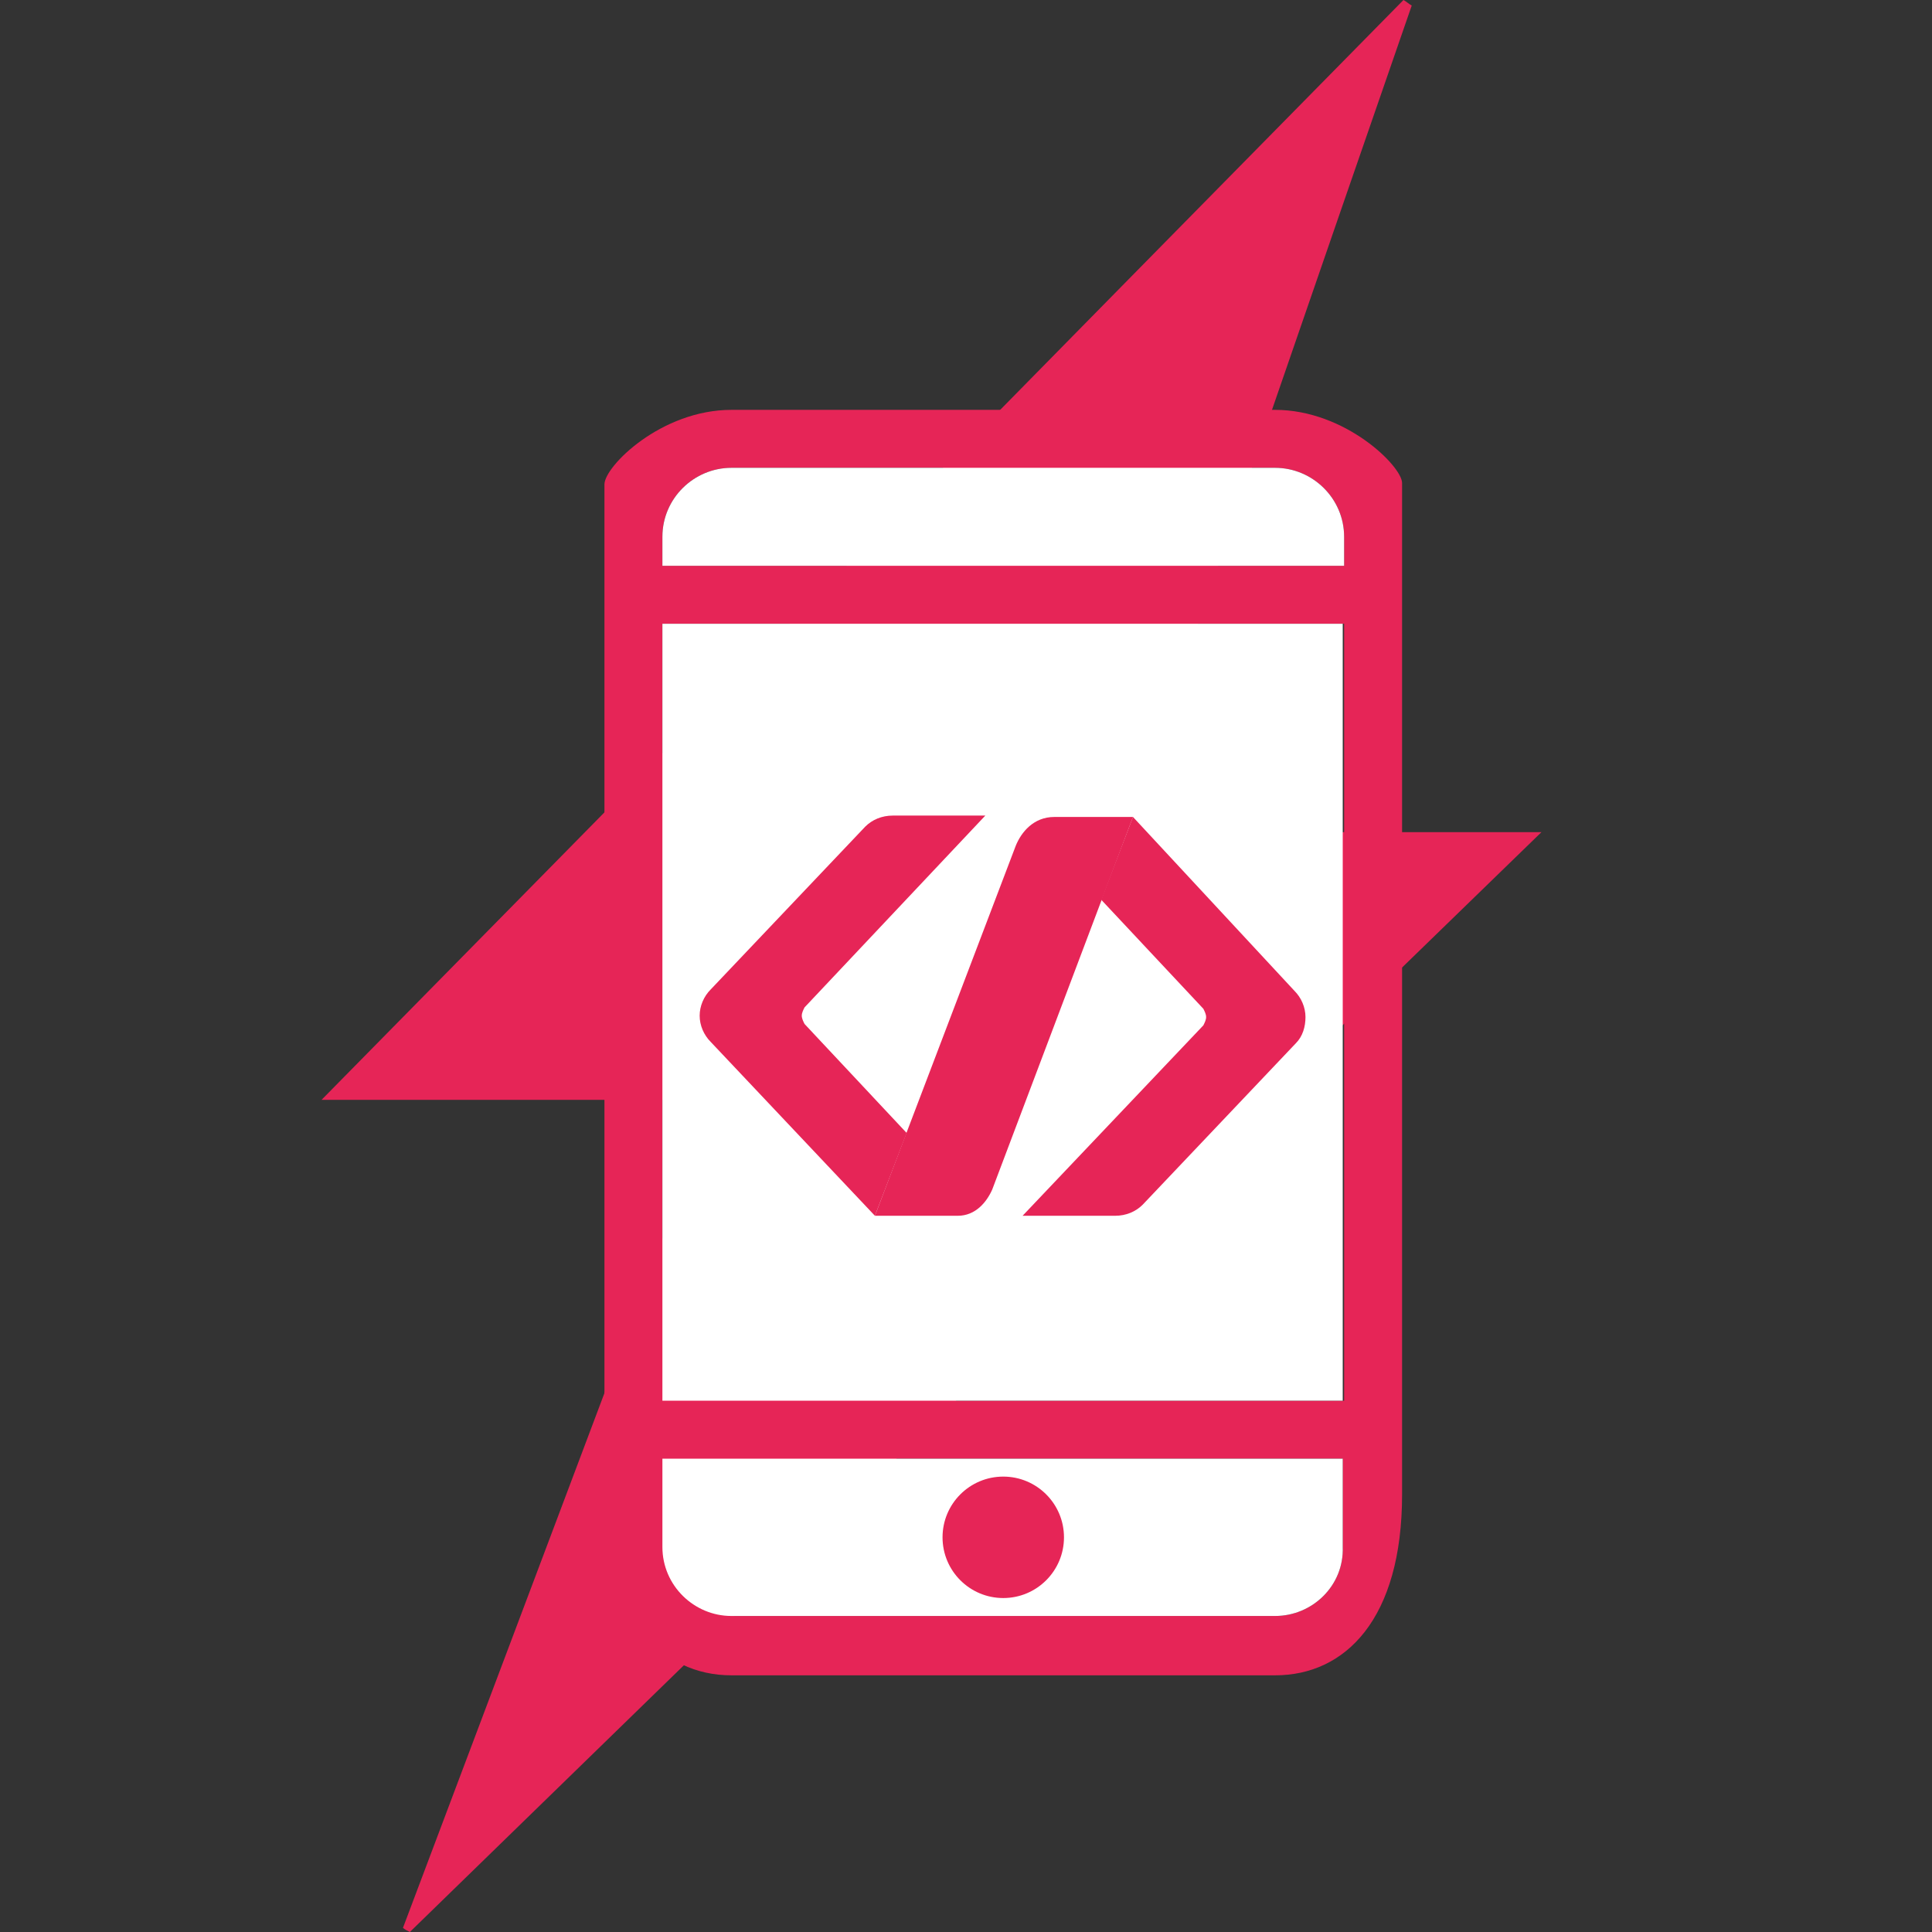 <?xml version="1.0" encoding="utf-8"?>
<!-- Generator: Adobe Illustrator 19.0.0, SVG Export Plug-In . SVG Version: 6.00 Build 0)  -->
<svg version="1.1" id="Capa_1" xmlns="http://www.w3.org/2000/svg" xmlns:xlink="http://www.w3.org/1999/xlink" x="0px" y="0px"
	 viewBox="0 0 140 140" style="enable-background:new 0 0 140 140;" xml:space="preserve">
<rect x="0" y="0" width="140" height="140" fill="#333333" stroke="none"/>
<style type="text/css">
	.st0{fill:#E62557;}
	.st1{fill:#FFFFFF;}
</style>
<g id="XMLID_256_">
	<path id="XMLID_310_" class="st0" d="M29.2,139.7c7.5-19.9,15-39.8,22.6-60c-10.1,0-19.7,0-28.5,0C49.2,53.4,75.4,26.7,101.7,0
		c0.2,0.1,0.4,0.3,0.6,0.4c-6.9,19.9-13.7,39.7-20.7,59.9c10,0,19.6,0,30.1,0c-27.7,26.9-54.9,53.3-82,79.7
		C29.5,139.9,29.3,139.8,29.2,139.7z"/>
</g>
<g id="XMLID_226_">
	<path id="XMLID_194_" class="st0" d="M92.4,29.7H53c-5.1,0-9.2,4.1-9.2,5.4v73.2c0,8.9,4.1,13.1,9.2,13.1h39.4
		c5.1,0,9.2-4.1,9.2-13.1V35C101.6,33.8,97.5,29.7,92.4,29.7z M53,33.9h39.4c2.7,0,5,2.2,5,5v2.1H48v-2.1C48,36.1,50.3,33.9,53,33.9
		z M97.4,45.2v56.3H48V45.2H97.4z M92.4,117.1H53c-2.7,0-5-2.2-5-5v-6.4h49.3v6.4C97.4,114.9,95.1,117.1,92.4,117.1z"/>
</g>
<path id="XMLID_266_" class="st1" d="M53,33.9h39.4c2.7,0,5,2.2,5,5v2.1H48v-2.1C48,36.1,50.3,33.9,53,33.9z"/>
<rect id="XMLID_258_" x="48" y="45.2" class="st1" width="49.3" height="56.3"/>
<path id="XMLID_255_" class="st1" d="M92.4,117.1H53c-2.7,0-5-2.2-5-5v-6.4h49.3v6.4C97.4,114.9,95.1,117.1,92.4,117.1z"/>
<g id="XMLID_245_">
	<path id="XMLID_254_" class="st0" d="M76.4,59.2c-1.5,0-2.4,1.1-2.8,2.1L63.4,88.1c1.5,0,4,0,6,0c1.3,0,2.1-1,2.5-1.9l10.2-27
		C80.5,59.2,78.4,59.2,76.4,59.2z"/>
	<path id="XMLID_253_" class="st0" d="M63.4,88.1l2.3-6l-7.4-7.9l0,0c-0.1-0.2-0.2-0.4-0.2-0.6c0-0.2,0.1-0.4,0.2-0.6l0,0l13.1-13.9
		h-6.7c-0.8,0-1.5,0.3-2,0.8L51.5,71.7l0,0c-0.5,0.5-0.8,1.2-0.8,1.9c0,0.7,0.3,1.4,0.8,1.9l0,0L63.4,88.1L63.4,88.1
		C63.4,88.1,63.4,88.1,63.4,88.1z"/>
	<path id="XMLID_246_" class="st0" d="M94.6,73.7c0-0.7-0.3-1.4-0.8-1.9l0,0L82.1,59.2l0,0c0,0,0,0,0,0l-2.3,6l7.4,7.9l0,0
		c0.1,0.2,0.2,0.4,0.2,0.6c0,0.2-0.1,0.4-0.2,0.6l0,0L74.1,88.1h6.7c0.8,0,1.5-0.3,2-0.8h0l11.1-11.7l0,0
		C94.4,75.1,94.6,74.4,94.6,73.7z"/>
</g>
<circle id="XMLID_192_" class="st0" cx="72.7" cy="111.4" r="4.4"/>
</svg>

